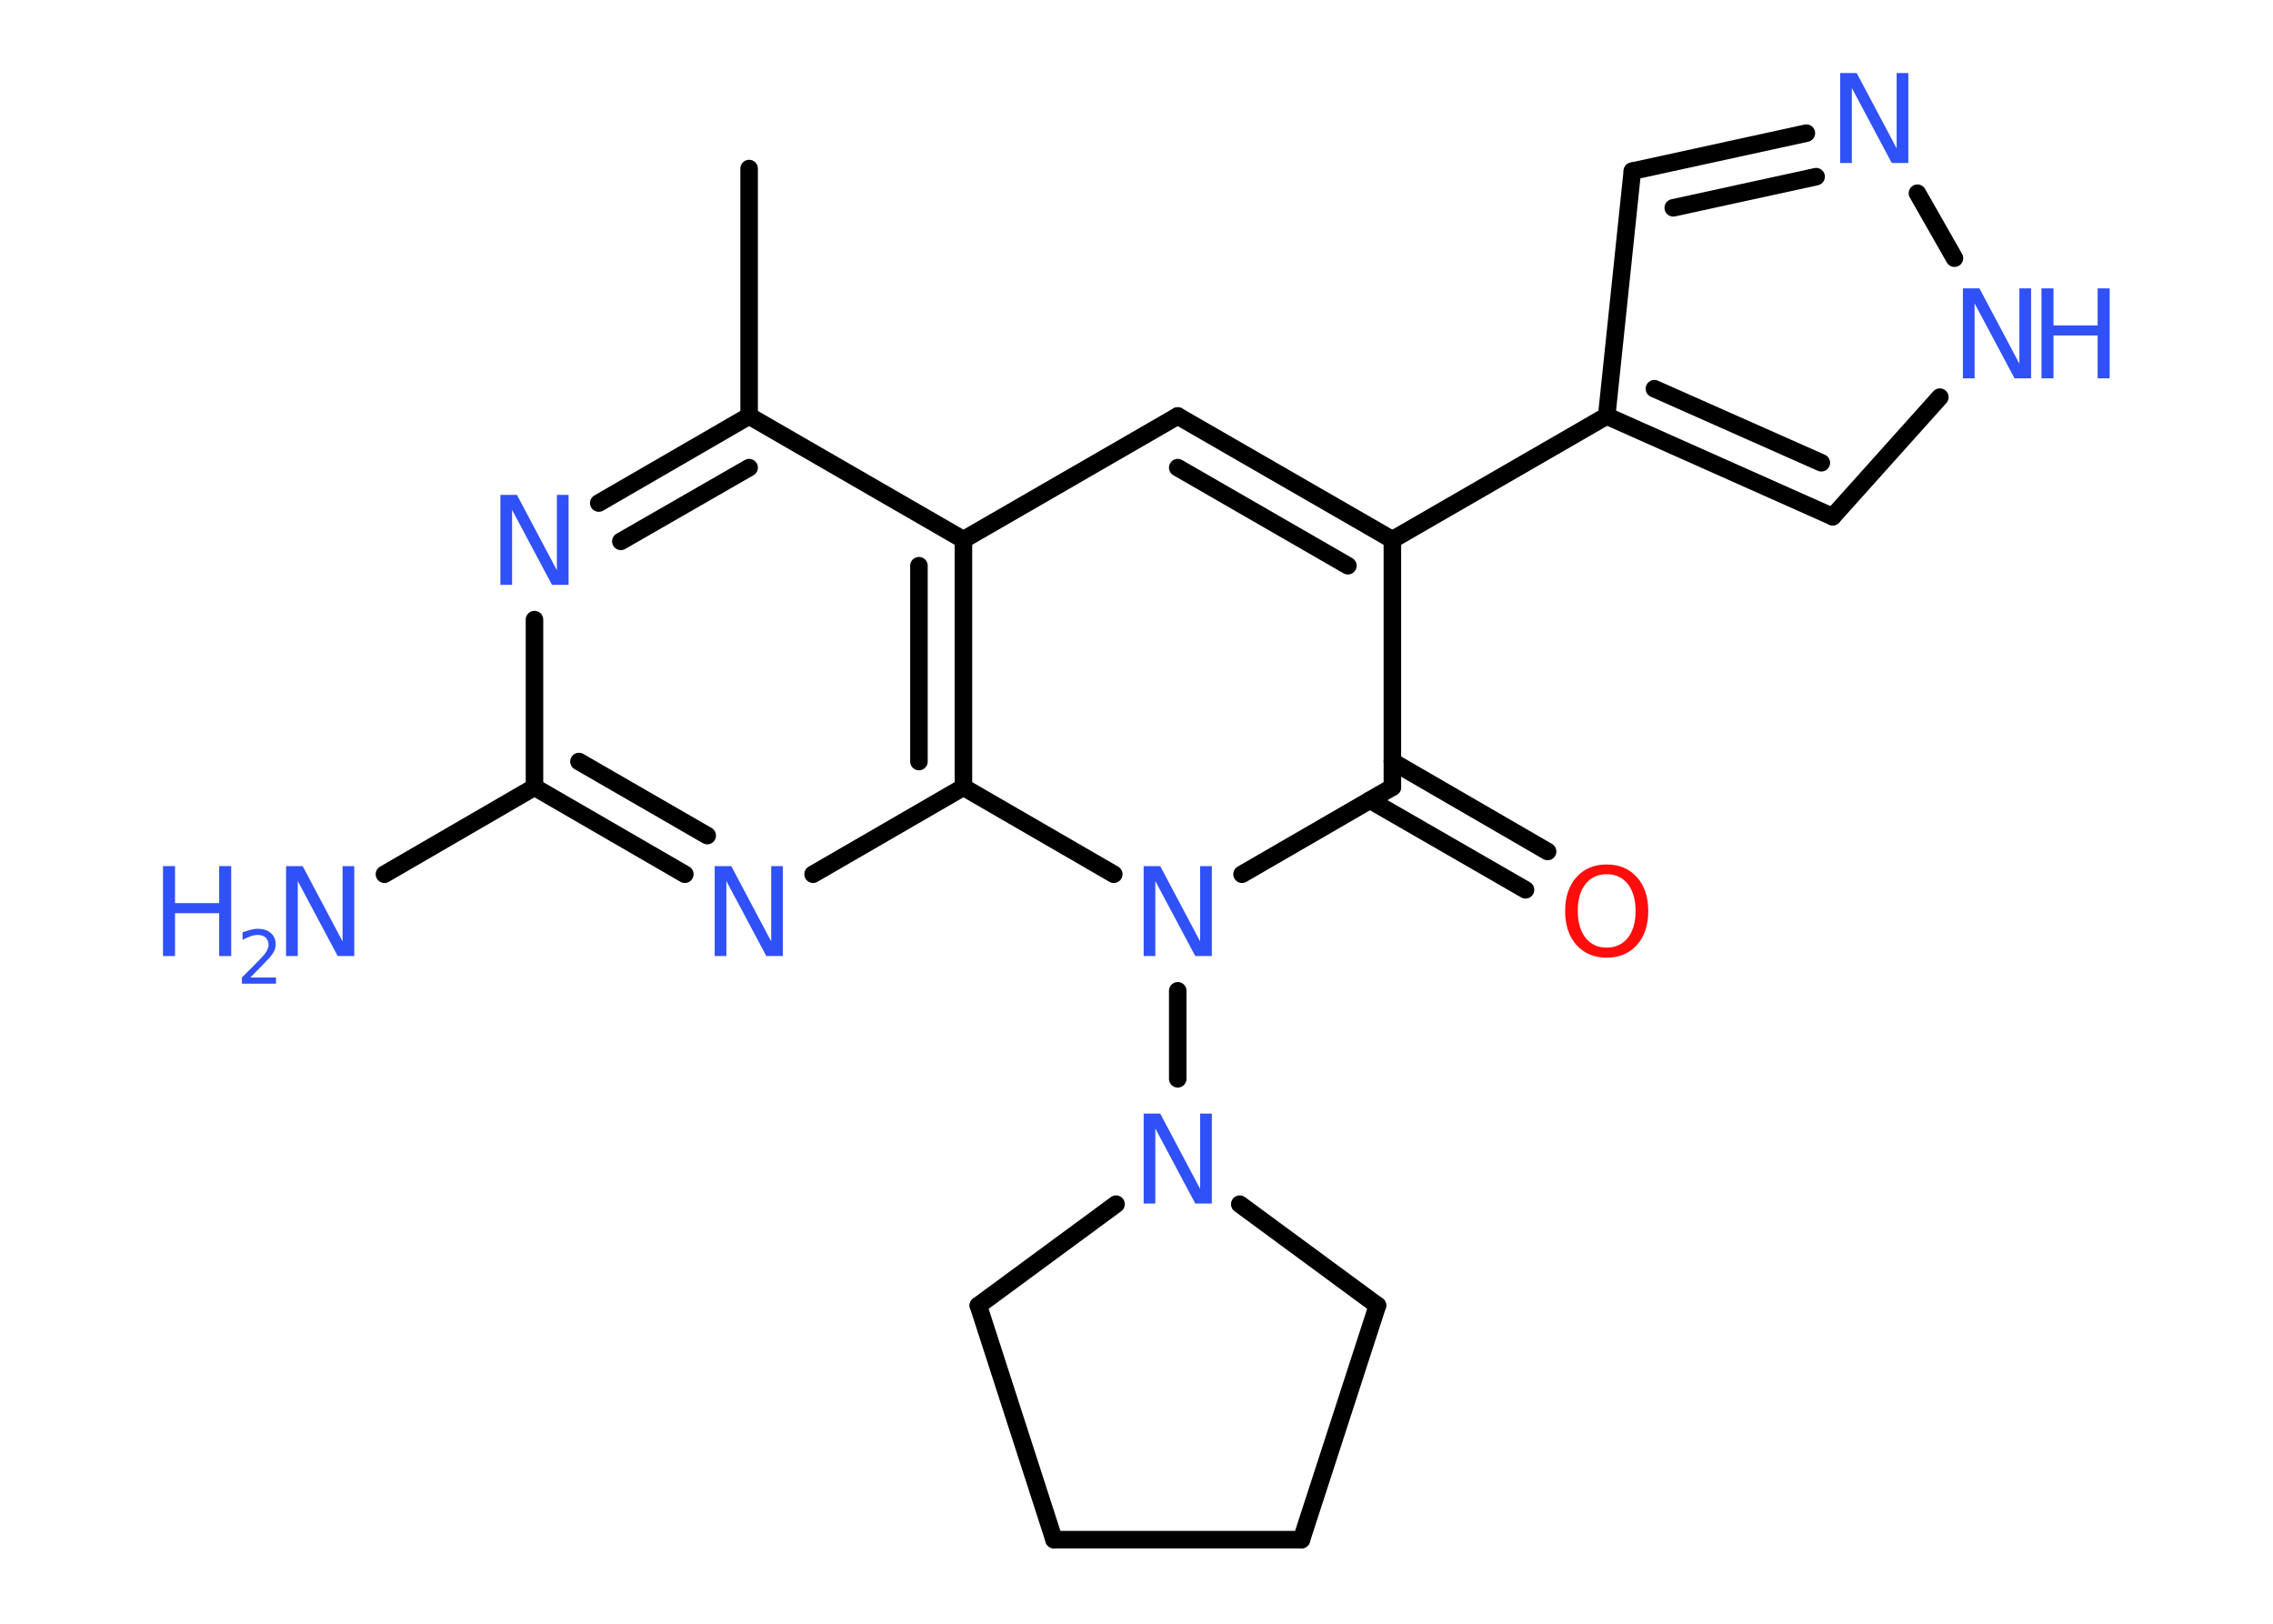 <?xml version='1.0' encoding='UTF-8'?>
<!DOCTYPE svg PUBLIC "-//W3C//DTD SVG 1.1//EN" "http://www.w3.org/Graphics/SVG/1.1/DTD/svg11.dtd">
<svg version='1.2' xmlns='http://www.w3.org/2000/svg' xmlns:xlink='http://www.w3.org/1999/xlink' width='70.0mm' height='50.0mm' viewBox='0 0 70.0 50.0'>
  <desc>Generated by the Chemistry Development Kit (http://github.com/cdk)</desc>
  <g stroke-linecap='round' stroke-linejoin='round' stroke='#000000' stroke-width='.54' fill='#3050F8'>
    <rect x='.0' y='.0' width='70.0' height='50.0' fill='#FFFFFF' stroke='none'/>
    <g id='mol1' class='mol'>
      <line id='mol1bnd1' class='bond' x1='23.07' y1='5.19' x2='23.07' y2='12.81'/>
      <g id='mol1bnd2' class='bond'>
        <line x1='23.07' y1='12.81' x2='18.44' y2='15.49'/>
        <line x1='23.07' y1='14.4' x2='19.12' y2='16.67'/>
      </g>
      <line id='mol1bnd3' class='bond' x1='16.46' y1='19.08' x2='16.46' y2='24.24'/>
      <line id='mol1bnd4' class='bond' x1='16.46' y1='24.24' x2='11.84' y2='26.92'/>
      <g id='mol1bnd5' class='bond'>
        <line x1='16.46' y1='24.24' x2='21.09' y2='26.92'/>
        <line x1='17.83' y1='23.45' x2='21.78' y2='25.73'/>
      </g>
      <line id='mol1bnd6' class='bond' x1='25.04' y1='26.92' x2='29.67' y2='24.24'/>
      <g id='mol1bnd7' class='bond'>
        <line x1='29.67' y1='24.24' x2='29.67' y2='16.62'/>
        <line x1='28.3' y1='23.45' x2='28.3' y2='17.42'/>
      </g>
      <line id='mol1bnd8' class='bond' x1='23.07' y1='12.81' x2='29.67' y2='16.62'/>
      <line id='mol1bnd9' class='bond' x1='29.67' y1='16.62' x2='36.27' y2='12.81'/>
      <g id='mol1bnd10' class='bond'>
        <line x1='42.88' y1='16.62' x2='36.27' y2='12.81'/>
        <line x1='41.51' y1='17.42' x2='36.27' y2='14.4'/>
      </g>
      <line id='mol1bnd11' class='bond' x1='42.88' y1='16.62' x2='49.48' y2='12.81'/>
      <line id='mol1bnd12' class='bond' x1='49.48' y1='12.81' x2='50.27' y2='5.27'/>
      <g id='mol1bnd13' class='bond'>
        <line x1='55.63' y1='4.1' x2='50.27' y2='5.27'/>
        <line x1='55.93' y1='5.44' x2='51.53' y2='6.4'/>
      </g>
      <line id='mol1bnd14' class='bond' x1='59.05' y1='5.95' x2='60.19' y2='7.95'/>
      <line id='mol1bnd15' class='bond' x1='59.74' y1='12.23' x2='56.44' y2='15.91'/>
      <g id='mol1bnd16' class='bond'>
        <line x1='49.48' y1='12.81' x2='56.44' y2='15.91'/>
        <line x1='50.95' y1='11.97' x2='56.09' y2='14.25'/>
      </g>
      <line id='mol1bnd17' class='bond' x1='42.88' y1='16.62' x2='42.88' y2='24.24'/>
      <g id='mol1bnd18' class='bond'>
        <line x1='42.88' y1='23.45' x2='47.66' y2='26.22'/>
        <line x1='42.19' y1='24.64' x2='46.98' y2='27.4'/>
      </g>
      <line id='mol1bnd19' class='bond' x1='42.88' y1='24.24' x2='38.25' y2='26.92'/>
      <line id='mol1bnd20' class='bond' x1='29.67' y1='24.24' x2='34.3' y2='26.92'/>
      <line id='mol1bnd21' class='bond' x1='36.27' y1='30.51' x2='36.27' y2='33.22'/>
      <line id='mol1bnd22' class='bond' x1='38.18' y1='37.08' x2='42.42' y2='40.2'/>
      <line id='mol1bnd23' class='bond' x1='42.42' y1='40.2' x2='40.08' y2='47.41'/>
      <line id='mol1bnd24' class='bond' x1='40.08' y1='47.41' x2='32.46' y2='47.41'/>
      <line id='mol1bnd25' class='bond' x1='32.46' y1='47.41' x2='30.13' y2='40.2'/>
      <line id='mol1bnd26' class='bond' x1='34.37' y1='37.08' x2='30.13' y2='40.2'/>
      <path id='mol1atm3' class='atom' d='M15.42 15.24h.5l1.23 2.32v-2.32h.36v2.77h-.51l-1.23 -2.31v2.31h-.36v-2.77z' stroke='none'/>
      <g id='mol1atm5' class='atom'>
        <path d='M8.82 26.67h.5l1.23 2.32v-2.32h.36v2.77h-.51l-1.23 -2.31v2.31h-.36v-2.77z' stroke='none'/>
        <path d='M5.02 26.67h.37v1.14h1.36v-1.14h.37v2.77h-.37v-1.32h-1.36v1.32h-.37v-2.77z' stroke='none'/>
        <path d='M7.72 30.1h.78v.19h-1.05v-.19q.13 -.13 .35 -.35q.22 -.22 .28 -.29q.11 -.12 .15 -.21q.04 -.08 .04 -.16q.0 -.13 -.09 -.22q-.09 -.08 -.24 -.08q-.11 .0 -.22 .04q-.12 .04 -.25 .11v-.23q.14 -.05 .25 -.08q.12 -.03 .21 -.03q.26 .0 .41 .13q.15 .13 .15 .35q.0 .1 -.04 .19q-.04 .09 -.14 .21q-.03 .03 -.18 .19q-.15 .15 -.42 .43z' stroke='none'/>
      </g>
      <path id='mol1atm6' class='atom' d='M22.02 26.67h.5l1.23 2.32v-2.32h.36v2.77h-.51l-1.23 -2.31v2.31h-.36v-2.77z' stroke='none'/>
      <path id='mol1atm13' class='atom' d='M56.68 2.25h.5l1.23 2.32v-2.32h.36v2.77h-.51l-1.23 -2.31v2.31h-.36v-2.77z' stroke='none'/>
      <g id='mol1atm14' class='atom'>
        <path d='M60.46 8.88h.5l1.23 2.32v-2.32h.36v2.77h-.51l-1.23 -2.31v2.31h-.36v-2.77z' stroke='none'/>
        <path d='M62.87 8.88h.37v1.14h1.36v-1.14h.37v2.77h-.37v-1.32h-1.36v1.32h-.37v-2.77z' stroke='none'/>
      </g>
      <path id='mol1atm17' class='atom' d='M49.48 26.92q-.41 .0 -.65 .3q-.24 .3 -.24 .83q.0 .52 .24 .83q.24 .3 .65 .3q.41 .0 .65 -.3q.24 -.3 .24 -.83q.0 -.52 -.24 -.83q-.24 -.3 -.65 -.3zM49.48 26.62q.58 .0 .93 .39q.35 .39 .35 1.04q.0 .66 -.35 1.05q-.35 .39 -.93 .39q-.58 .0 -.93 -.39q-.35 -.39 -.35 -1.05q.0 -.65 .35 -1.04q.35 -.39 .93 -.39z' stroke='none' fill='#FF0D0D'/>
      <path id='mol1atm18' class='atom' d='M35.23 26.67h.5l1.23 2.32v-2.32h.36v2.77h-.51l-1.23 -2.31v2.31h-.36v-2.77z' stroke='none'/>
      <path id='mol1atm19' class='atom' d='M35.23 34.29h.5l1.23 2.32v-2.32h.36v2.77h-.51l-1.23 -2.31v2.31h-.36v-2.77z' stroke='none'/>
    </g>
  </g>
</svg>
